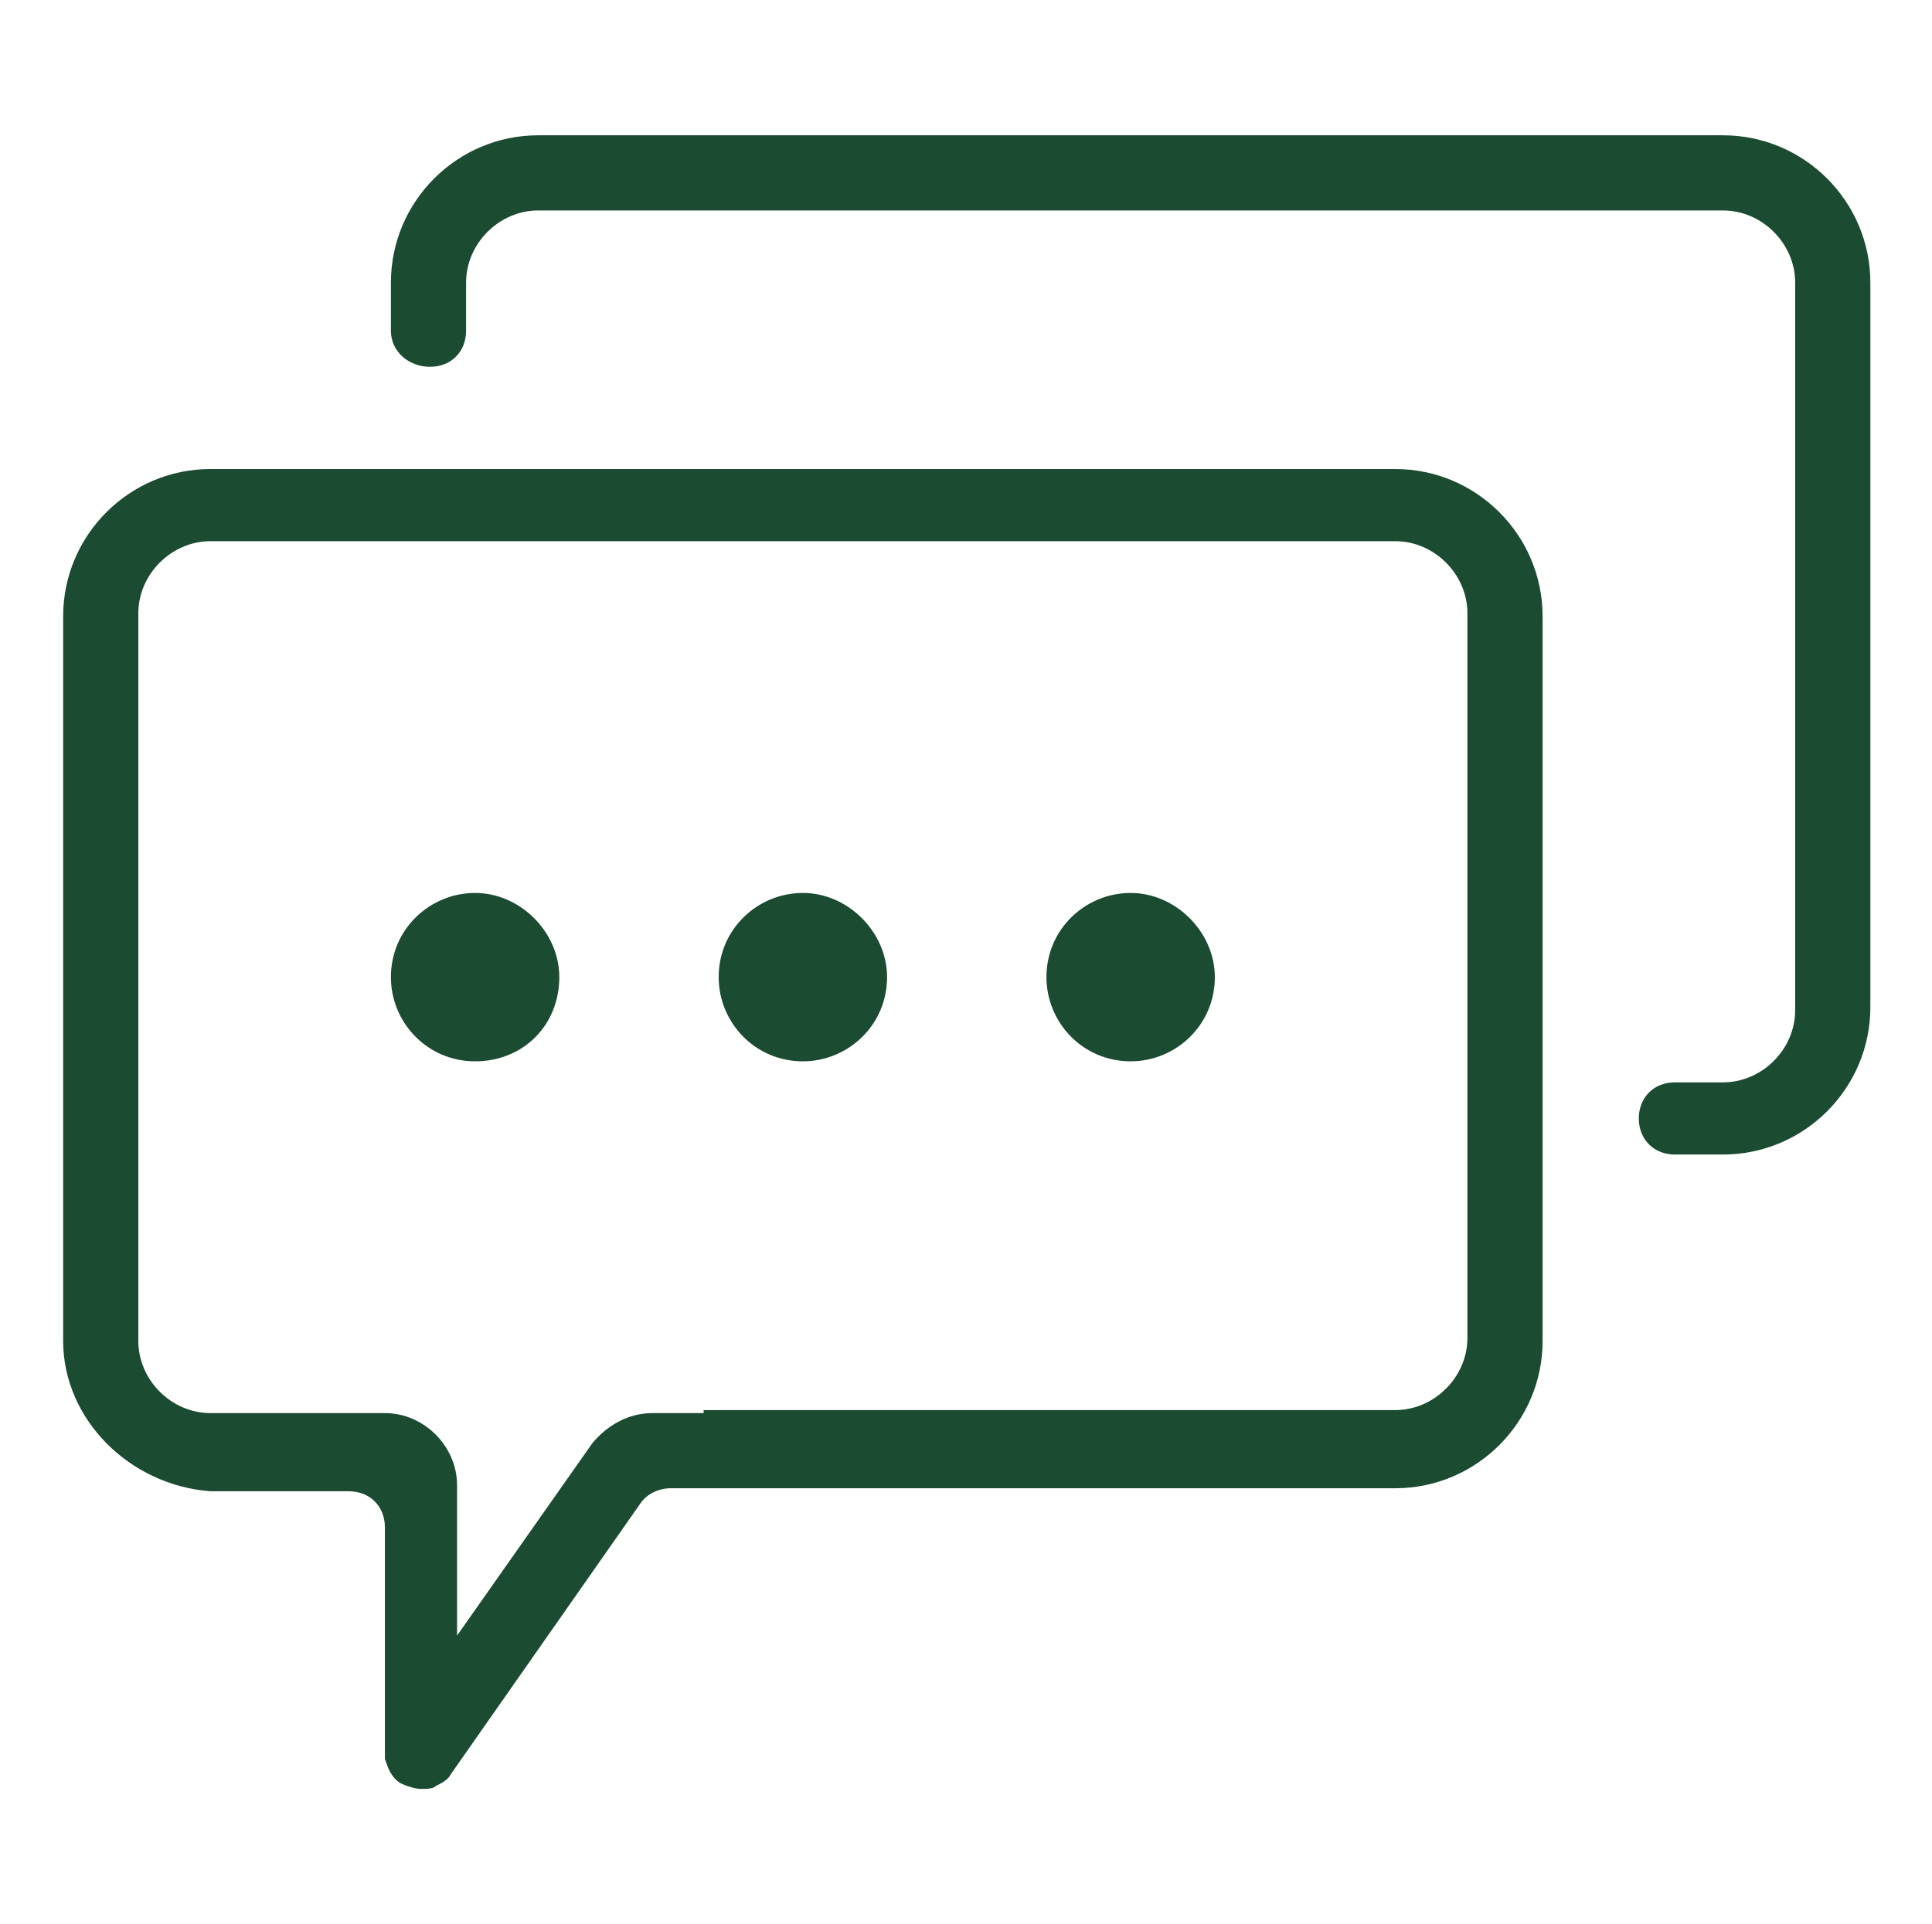 <?xml version="1.0" standalone="no"?><!DOCTYPE svg PUBLIC "-//W3C//DTD SVG 1.1//EN" "http://www.w3.org/Graphics/SVG/1.1/DTD/svg11.dtd"><svg t="1549520388542" class="icon" style="" viewBox="0 0 1028 1024" version="1.1" xmlns="http://www.w3.org/2000/svg" p-id="4507" xmlns:xlink="http://www.w3.org/1999/xlink" width="200.781" height="200"><defs><style type="text/css"></style></defs><path d="M601.6 475.2c-24 0-44.8 19.2-44.8 44.8 0 24 19.2 44.8 44.8 44.8 24 0 44.8-19.2 44.8-44.8 0-24-20.8-44.8-44.8-44.8z" p-id="4508" fill="#1b4b31"></path><path d="M427.2 475.2c-24 0-44.8 19.2-44.8 44.8 0 24 19.2 44.8 44.8 44.8 24 0 44.8-19.2 44.8-44.8 0-24-20.8-44.8-44.8-44.8z" p-id="4509" fill="#1b4b31"></path><path d="M252.8 475.2c-24 0-44.8 19.2-44.8 44.8 0 24 19.2 44.8 44.8 44.8 25.6 0 44.8-19.2 44.8-44.8 0-24-20.8-44.8-44.8-44.8z" p-id="4510" fill="#1b4b31"></path><path d="M916.8 72c-209.6 0-420.8 0-630.4 0-43.2 0-78.4 35.2-78.4 78.4v25.6c0 11.2 9.6 19.2 20.8 19.2s19.2-8 19.2-19.2v-25.6c0-20.8 17.6-38.4 38.4-38.4h630.4c20.8 0 38.4 17.6 38.4 38.4v387.2c0 20.8-17.6 38.4-38.4 38.4h-25.6c-11.2 0-19.2 8-19.2 19.2s8 19.2 19.2 19.2h25.6c43.2 0 78.4-35.2 78.4-78.4 0-128 0-257.6 0-385.6 0-43.2-35.2-78.4-78.4-78.4z" p-id="4511" fill="#1b4b31"></path><path d="M742.4 249.6c-209.6 0-420.8 0-630.4 0-43.2 0-78.4 35.2-78.4 78.4 0 128 0 257.6 0 385.6 0 41.6 35.2 76.8 78.4 80h73.6c11.2 0 19.2 8 19.2 19.2v121.6c0 1.6 0 1.6 0 1.6 1.6 4.8 3.2 9.6 8 12.8 3.2 1.6 8 3.2 11.2 3.2s6.4 0 8-1.6c3.2-1.6 6.4-3.2 8-6.4l100.8-144c3.2-4.8 9.6-8 16-8h385.6c43.2 0 78.4-35.2 78.4-78.4 0-128 0-257.6 0-385.6 0-43.2-35.2-78.4-78.4-78.4zM780.8 712c0 20.8-17.6 38.4-38.4 38.4h-368v1.6h-27.2c-12.8 0-24 6.4-32 16l-72 102.4v-80c0-20.8-17.6-38.4-38.4-38.4h-92.8c-20.8 0-38.4-17.6-38.4-38.4v-387.2c0-20.8 17.6-38.4 38.4-38.4h630.4c20.8 0 38.4 17.6 38.4 38.4v385.6z" p-id="4512" fill="#1b4b31"></path></svg>